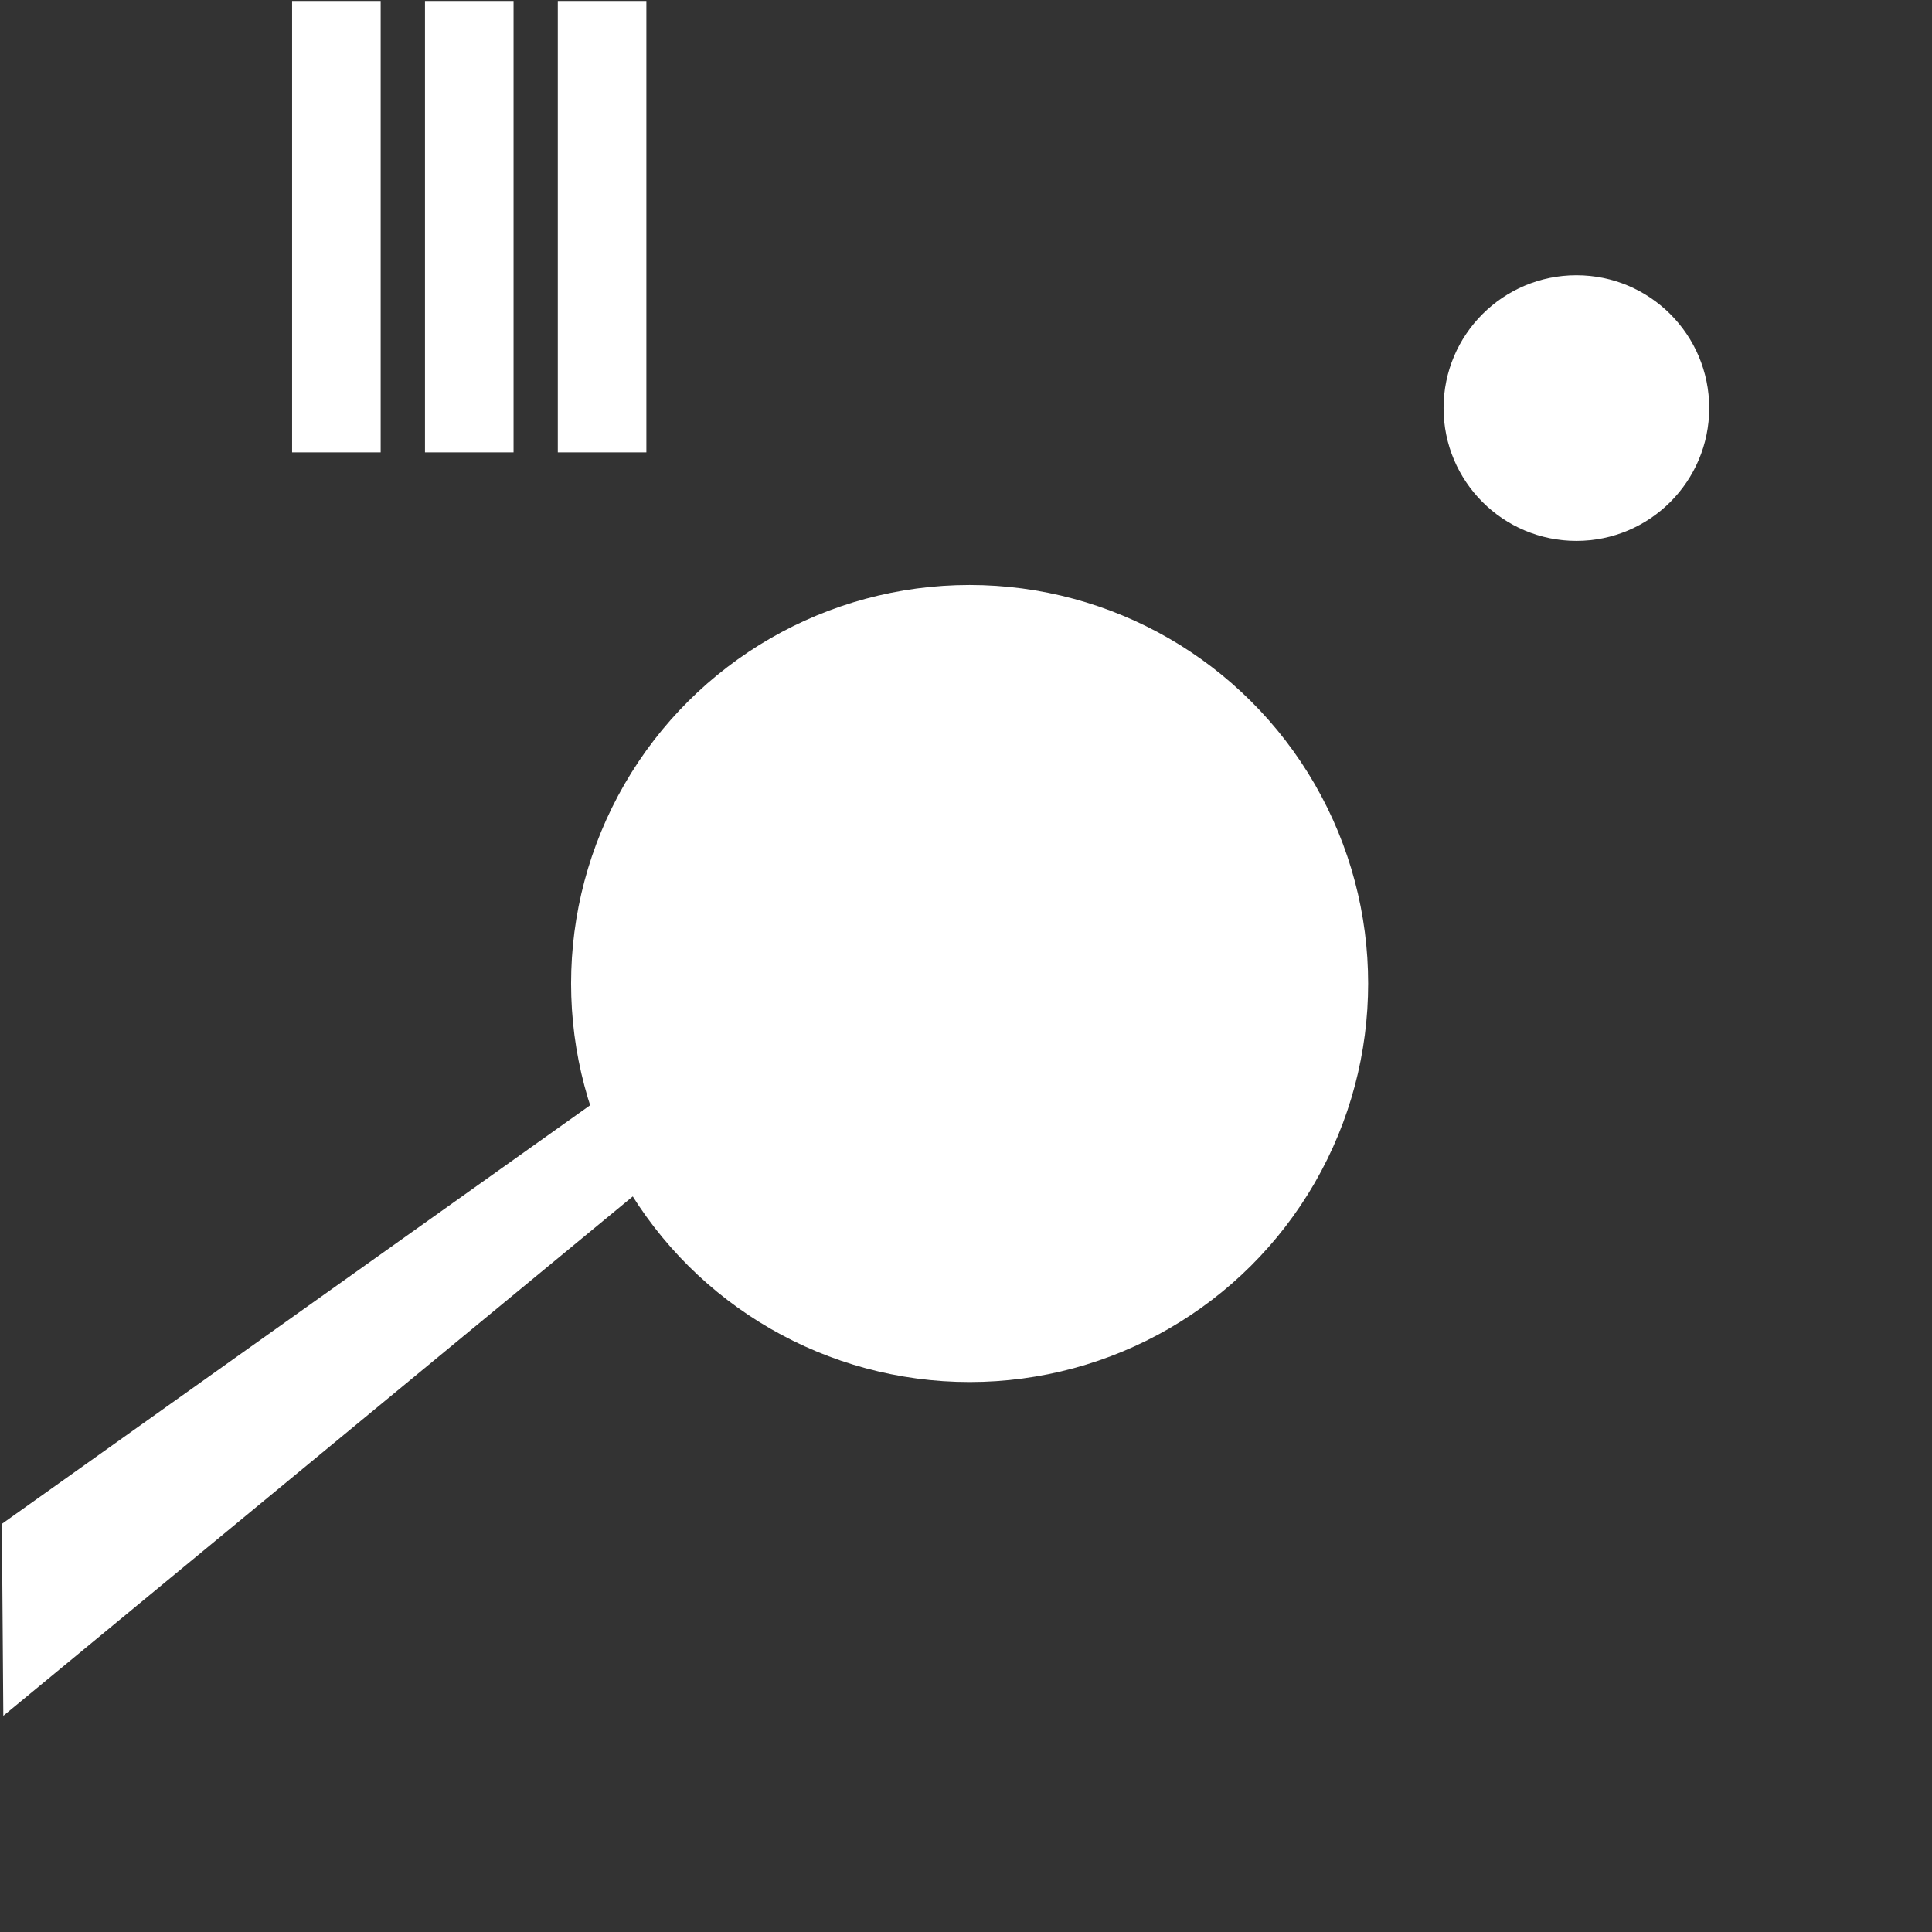 <?xml version="1.0" encoding="UTF-8" standalone="no"?>
<svg xmlns:rdf="http://www.w3.org/1999/02/22-rdf-syntax-ns#" xmlns="http://www.w3.org/2000/svg" height="32" width="32" version="1.0" xmlns:cc="http://creativecommons.org/ns#" xmlns:xlink="http://www.w3.org/1999/xlink" xmlns:dc="http://purl.org/dc/elements/1.1/">
 <path style="color:#000000;fill:#333" d="m0 0v32h32v-32z"/>
<g style="fill:#ffffff">
 <path d="m0.031 25.24 12.9-9.18 0.734 1.129-13.61 11.23z"/>
 <ellipse rx="6.601" transform="matrix(0,-1,-1,0,0,0)" ry="6.601" cy="-16.06" cx="-16.29"/>
 <ellipse rx="2.2" transform="matrix(0,-1,-1,0,0,0)" ry="2.2" cy="-26.11" cx="-6.759"/>
 <path d="m4.838 0.016v7.477h1.467v-7.477z"/>
 <path d="m7.039 0.016v7.477h1.467v-7.477z"/>
 <path d="m9.239 0.016v7.477h1.467v-7.477z"/>
</g>
</svg>
